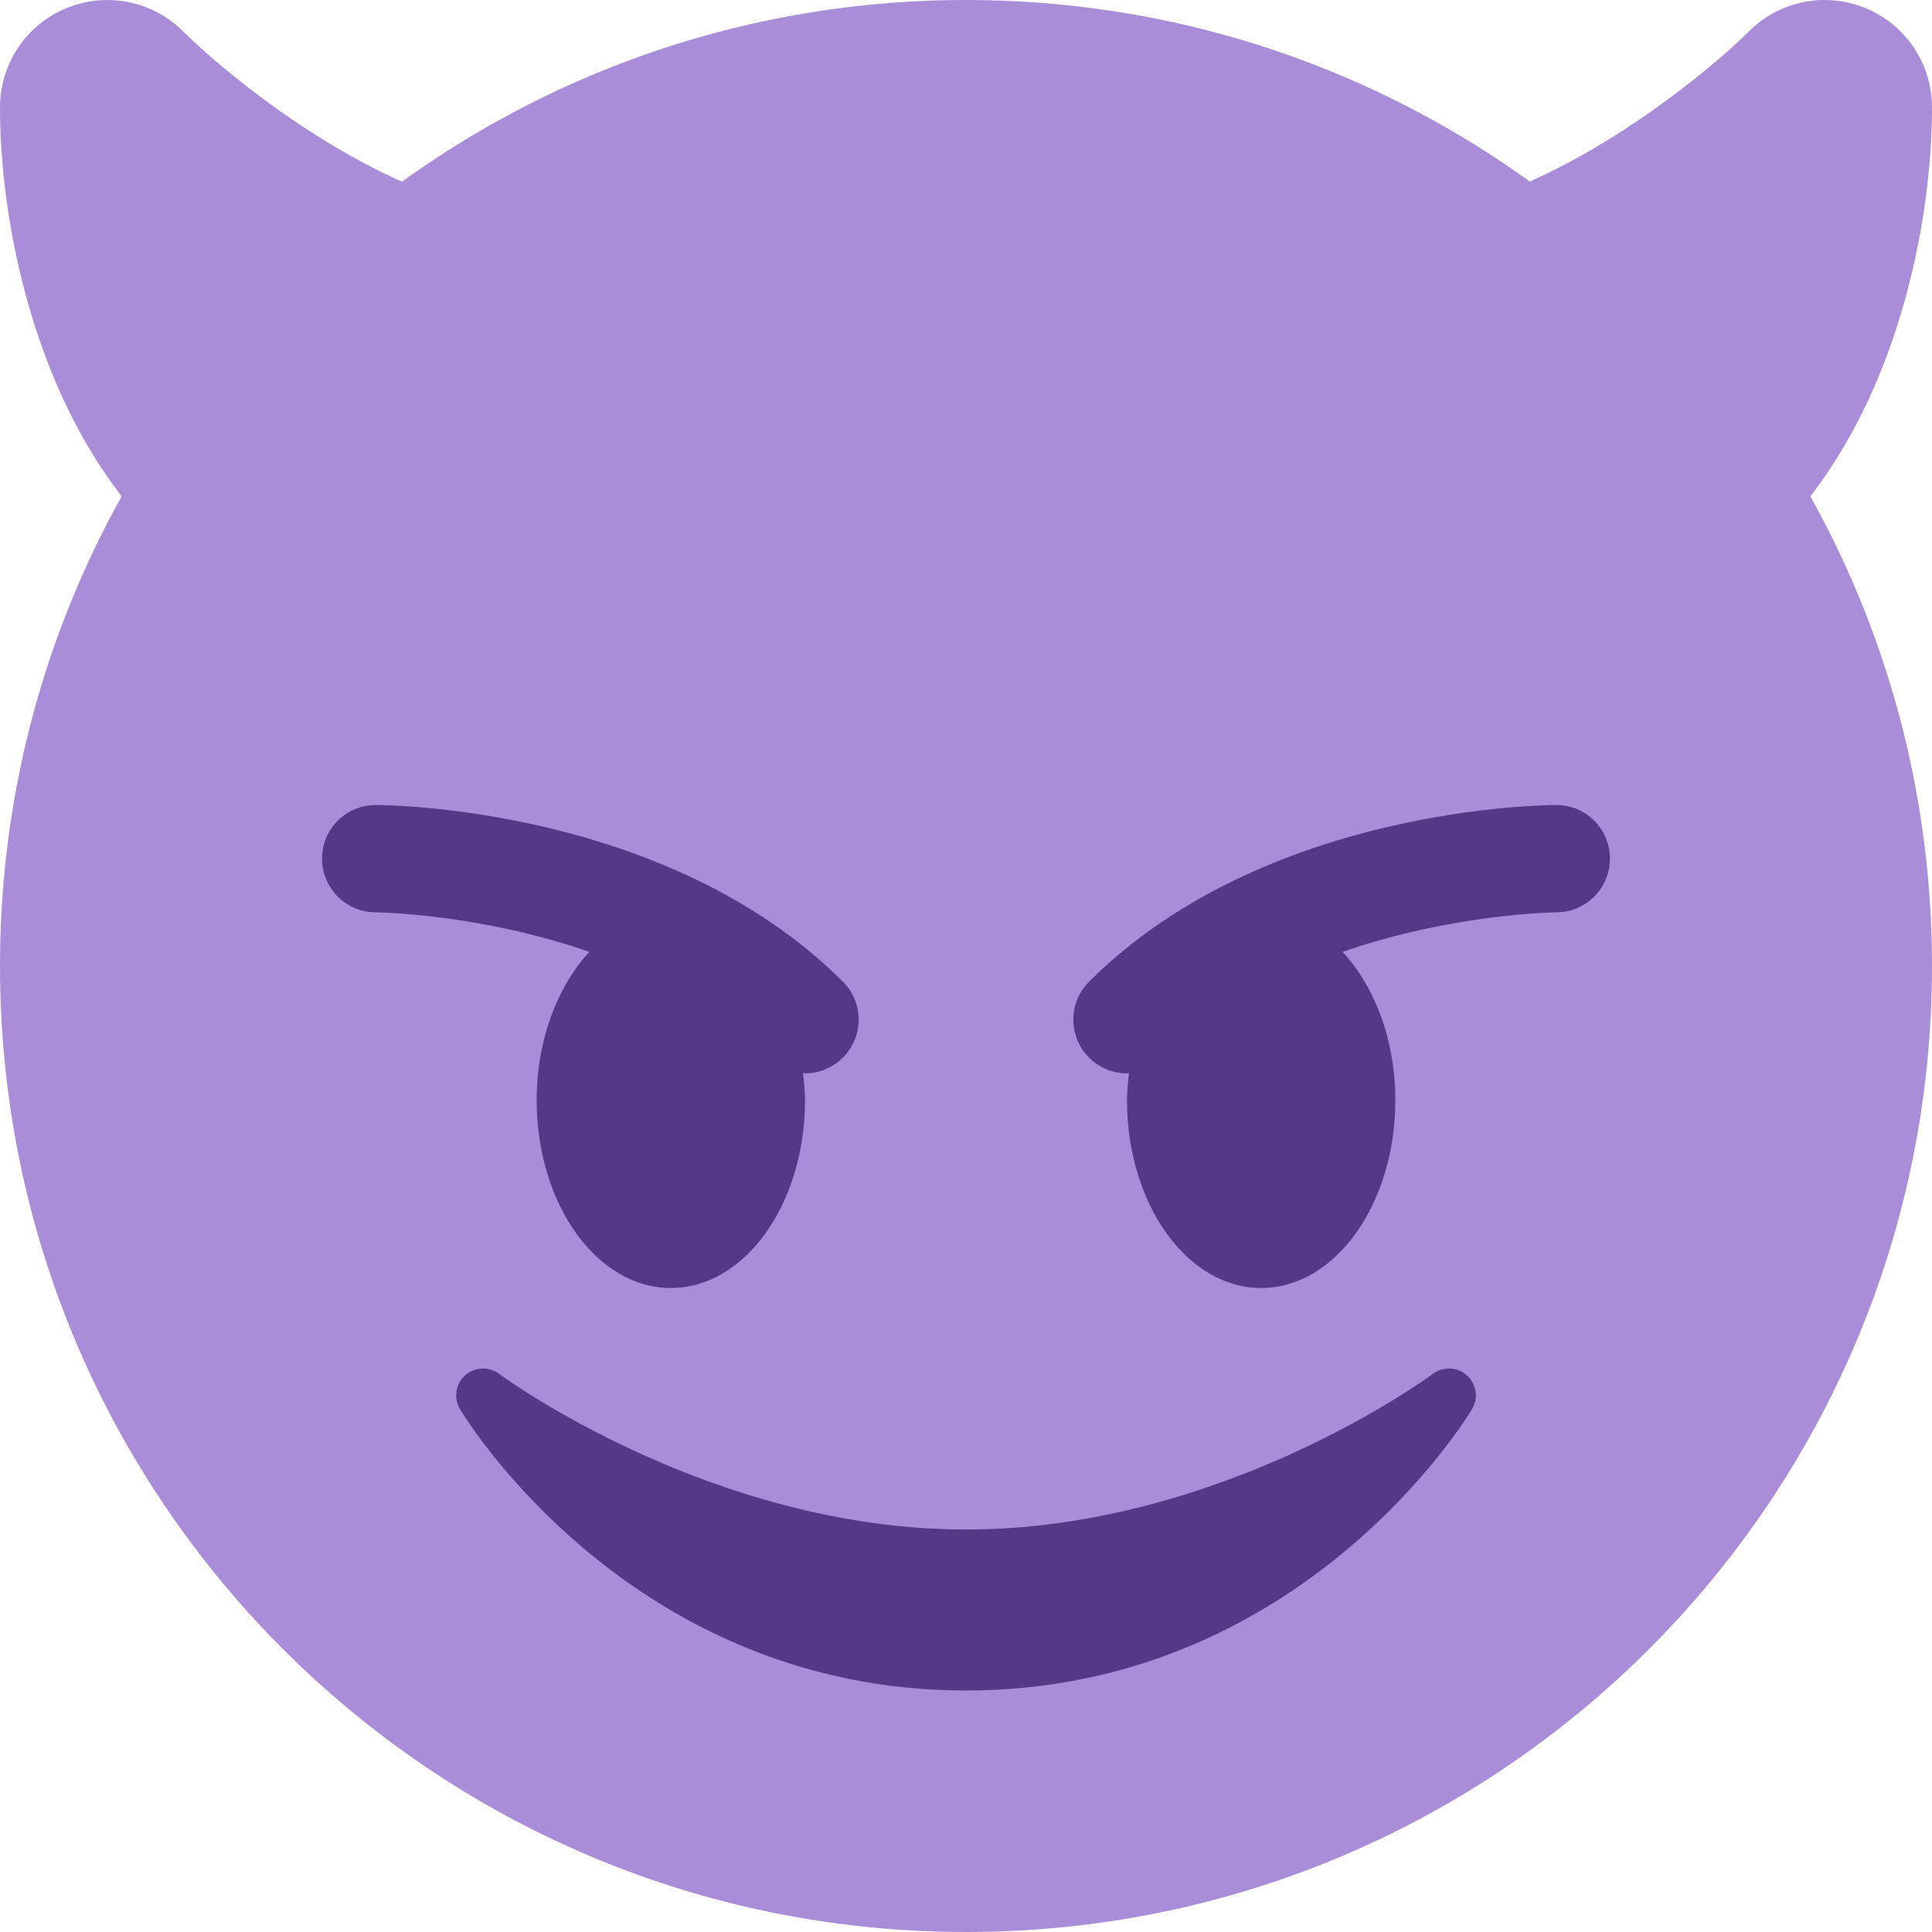 <svg width="90" height="90" viewBox="0 0 90 90" fill="none" xmlns="http://www.w3.org/2000/svg">
<path d="M45 90C69.853 90 90 69.853 90 45C90 20.147 69.853 0 45 0C20.147 0 0 20.147 0 45C0 69.853 20.147 90 45 90Z" fill="#AA8DD8"/>
<path d="M25 10C18.55 10 10.922 3.835 8.535 1.465C7.107 0.035 4.952 -0.392 3.087 0.383C1.218 1.155 0 2.978 0 5C0 13.648 4.18 30 20 30C21.892 30 23.625 28.93 24.473 27.235L29.473 17.235C30.247 15.685 30.165 13.845 29.253 12.37C28.343 10.898 26.733 10 25 10ZM86.915 0.383C85.04 -0.395 82.897 0.035 81.465 1.468C79.25 3.68 71.472 10 65 10C63.267 10 61.657 10.898 60.748 12.373C59.837 13.845 59.755 15.688 60.528 17.238L65.528 27.238C66.375 28.93 68.105 30 70 30C85.82 30 90 13.648 90 5C90 2.978 88.782 1.155 86.915 0.383Z" fill="#AA8DD8"/>
<path d="M68.337 64.072C67.892 63.67 67.228 63.645 66.75 64C66.653 64.072 56.945 71.25 45 71.25C33.085 71.25 23.345 64.072 23.25 64C22.772 63.645 22.107 63.675 21.662 64.072C21.22 64.472 21.12 65.132 21.427 65.642C21.75 66.18 29.47 78.75 45 78.75C60.53 78.75 68.252 66.18 68.572 65.642C68.88 65.13 68.782 64.472 68.337 64.072ZM39.267 45.732C31.13 37.595 18.052 37.5 17.5 37.5C16.12 37.5 15.002 38.617 15.002 39.995C15 41.375 16.117 42.497 17.497 42.5C17.57 42.5 22.31 42.555 27.455 44.342C25.972 45.942 25 48.427 25 51.25C25 56.085 27.797 60 31.25 60C34.702 60 37.5 56.085 37.5 51.25C37.5 50.815 37.452 50.4 37.407 49.982C37.44 49.982 37.47 50 37.5 50C38.14 50 38.78 49.755 39.267 49.267C40.245 48.29 40.245 46.71 39.267 45.732ZM72.5 37.5C71.947 37.5 58.872 37.595 50.732 45.732C49.755 46.71 49.755 48.29 50.732 49.267C51.22 49.755 51.86 50 52.5 50C52.532 50 52.56 49.982 52.59 49.982C52.55 50.4 52.5 50.815 52.5 51.25C52.5 56.085 55.297 60 58.75 60C62.202 60 65 56.085 65 51.25C65 48.427 64.027 45.942 62.545 44.342C67.69 42.555 72.43 42.5 72.505 42.5C73.882 42.497 75 41.375 74.997 39.995C74.995 38.617 73.88 37.5 72.5 37.5Z" fill="#553986"/>
</svg>
